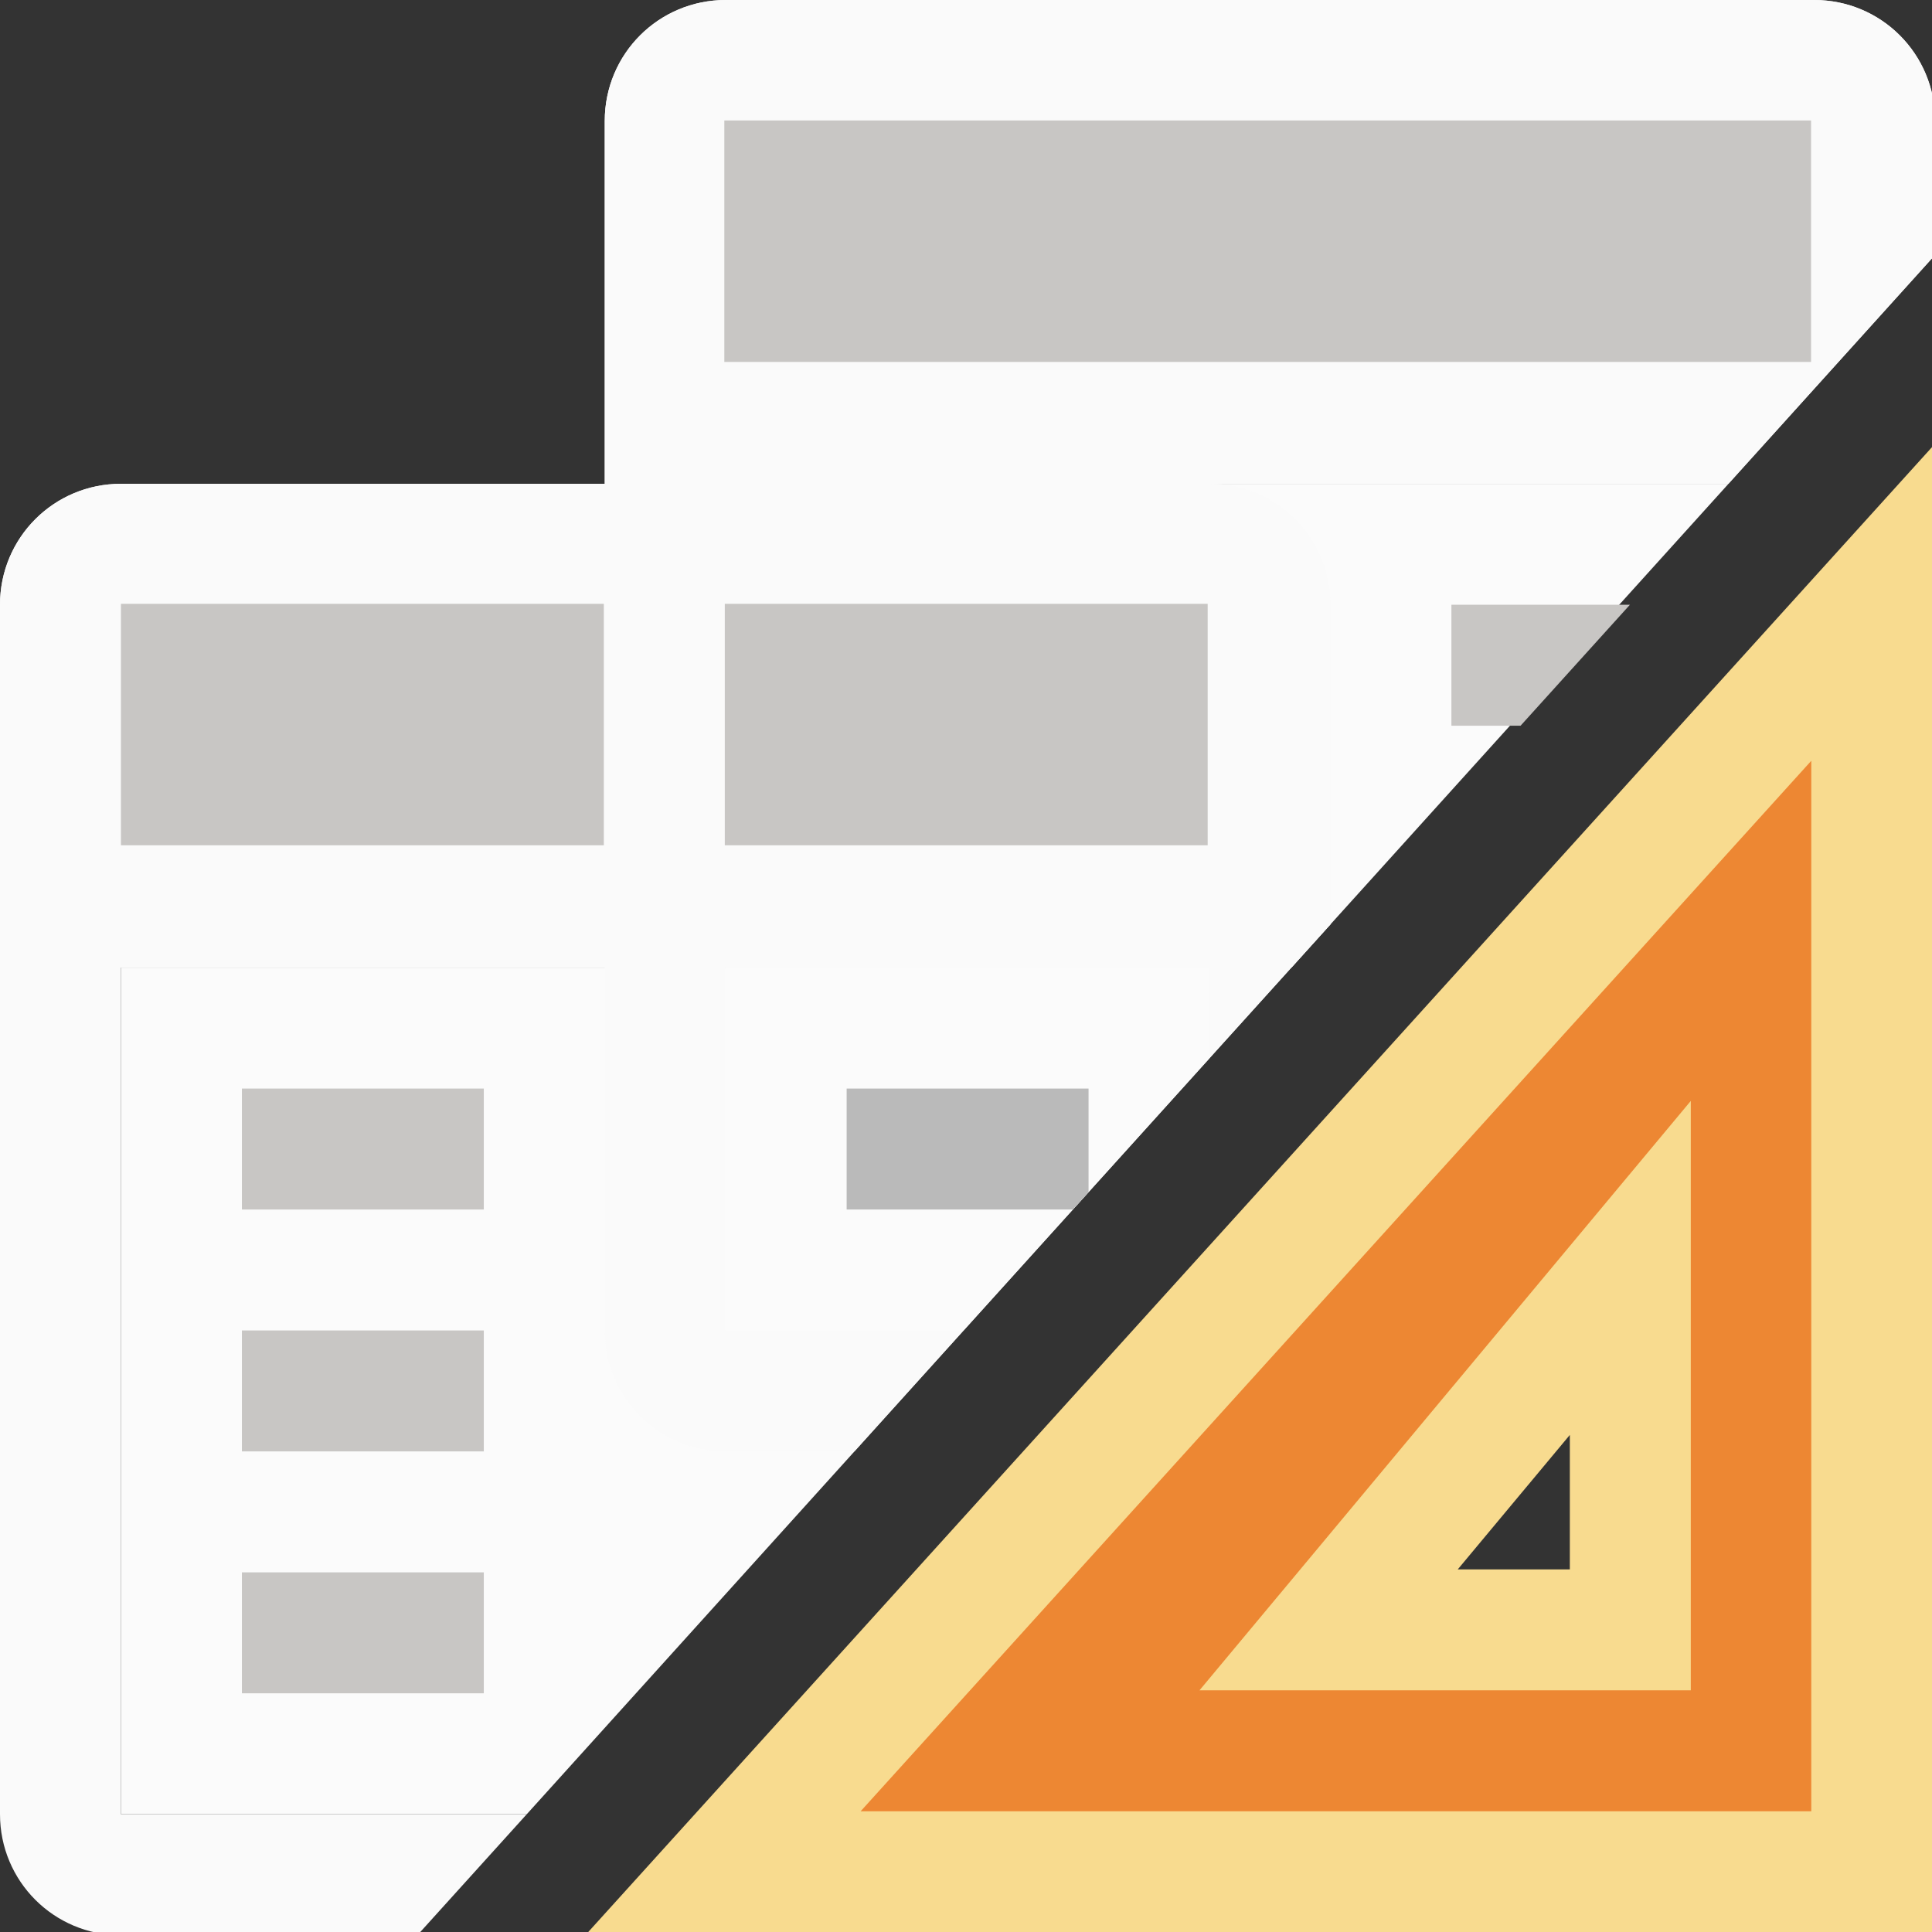 <svg height="16" viewBox="0 0 4.233 4.233" width="16" xmlns="http://www.w3.org/2000/svg" xmlns:xlink="http://www.w3.org/1999/xlink"><rect x="0" y="0" width="4.233" height="4.233" fill="#333333" stroke="none"/><linearGradient id="a" gradientUnits="userSpaceOnUse" x1="61" x2="61" y1="29" y2="18"><stop offset="0" stop-color="#e9e9e9"/><stop offset=".286" stop-color="#f2f2f2"/><stop offset="1" stop-color="#fbfbfb"/></linearGradient><linearGradient id="b" gradientUnits="userSpaceOnUse" x1="66" x2="66" xlink:href="#a" y1="25" y2="14"/><linearGradient id="c" gradientUnits="userSpaceOnUse" x1="61" x2="61" xlink:href="#a" y1="29" y2="18"/><g transform="translate(0 -292.767)"><g stroke-width="1" transform="matrix(.265 0 0 .265 0 292.767)"><path d="m1 8v7h3.355l5.645-6.25v-.75z" fill="url(#c)"/><path d="m6 4v7h1.967l6.324-7z" fill="url(#b)"/><path d="m6 0c-.554 0-1 .446-1 1v3h-4c-.554 0-1 .446-1 1v10c0 .554.446 1 1 1h2.451l.904-1h-3.355v-7h4v3c0 .554.446 1 1 1h1.064l.902-1h-1.967v-3h4v.75l1-1.107v-2.643c0-.554-.446-1-1-1h4.291l1.709-1.893v-1.107c0-.554-.446-1-1-1z" fill="#fafafa"/></g><g fill="#bababa" transform="matrix(.265 0 0 .265 0 292.767)"><path d="m7 9v1h1.871l.129-.143v-.857z" transform="translate(0 -0)"/><g fill="#c8c6c4"><path d="m2 9h2v1h-2z" fill="#c8c6c4"/><path d="m2 11h2v1h-2z" fill="#c8c6c4"/><path d="m2 13h2v1h-2z"/><path d="m12 5v1h.572l.904-1z" transform="translate(0 -0)"/></g></g><g stroke-width=".265"><path d="m1 4c-.554 0-1 .446-1 1v3h10.678l.322-.357v-2.643c0-.554-.446-1-1-1z" fill="#fafafa" stroke-width="1" transform="matrix(.265 0 0 .265 0 292.767)"/><path d="m.265 294.09v.529h1.058v-.529zm1.323 0v.529h1.058v-.529z" fill="#c8c6c4"/><path d="m6 0c-.554 0-1 .446-1 1v3h9.291l1.709-1.893v-1.107c0-.554-.446-1-1-1z" fill="#fafafa" stroke-width="1" transform="matrix(.265 0 0 .265 0 292.767)"/></g><path d="m1.587 293.031h2.381v.529h-2.381z" fill="#c8c6c4" stroke-width=".229"/></g><path d="m4.101 1.323-2.514 2.778h2.514zm-.529 1.455v.258.535h-.529-.132z" fill="#ed8733" fill-rule="evenodd" stroke="#f8db8f" stroke-width=".265"/></svg>